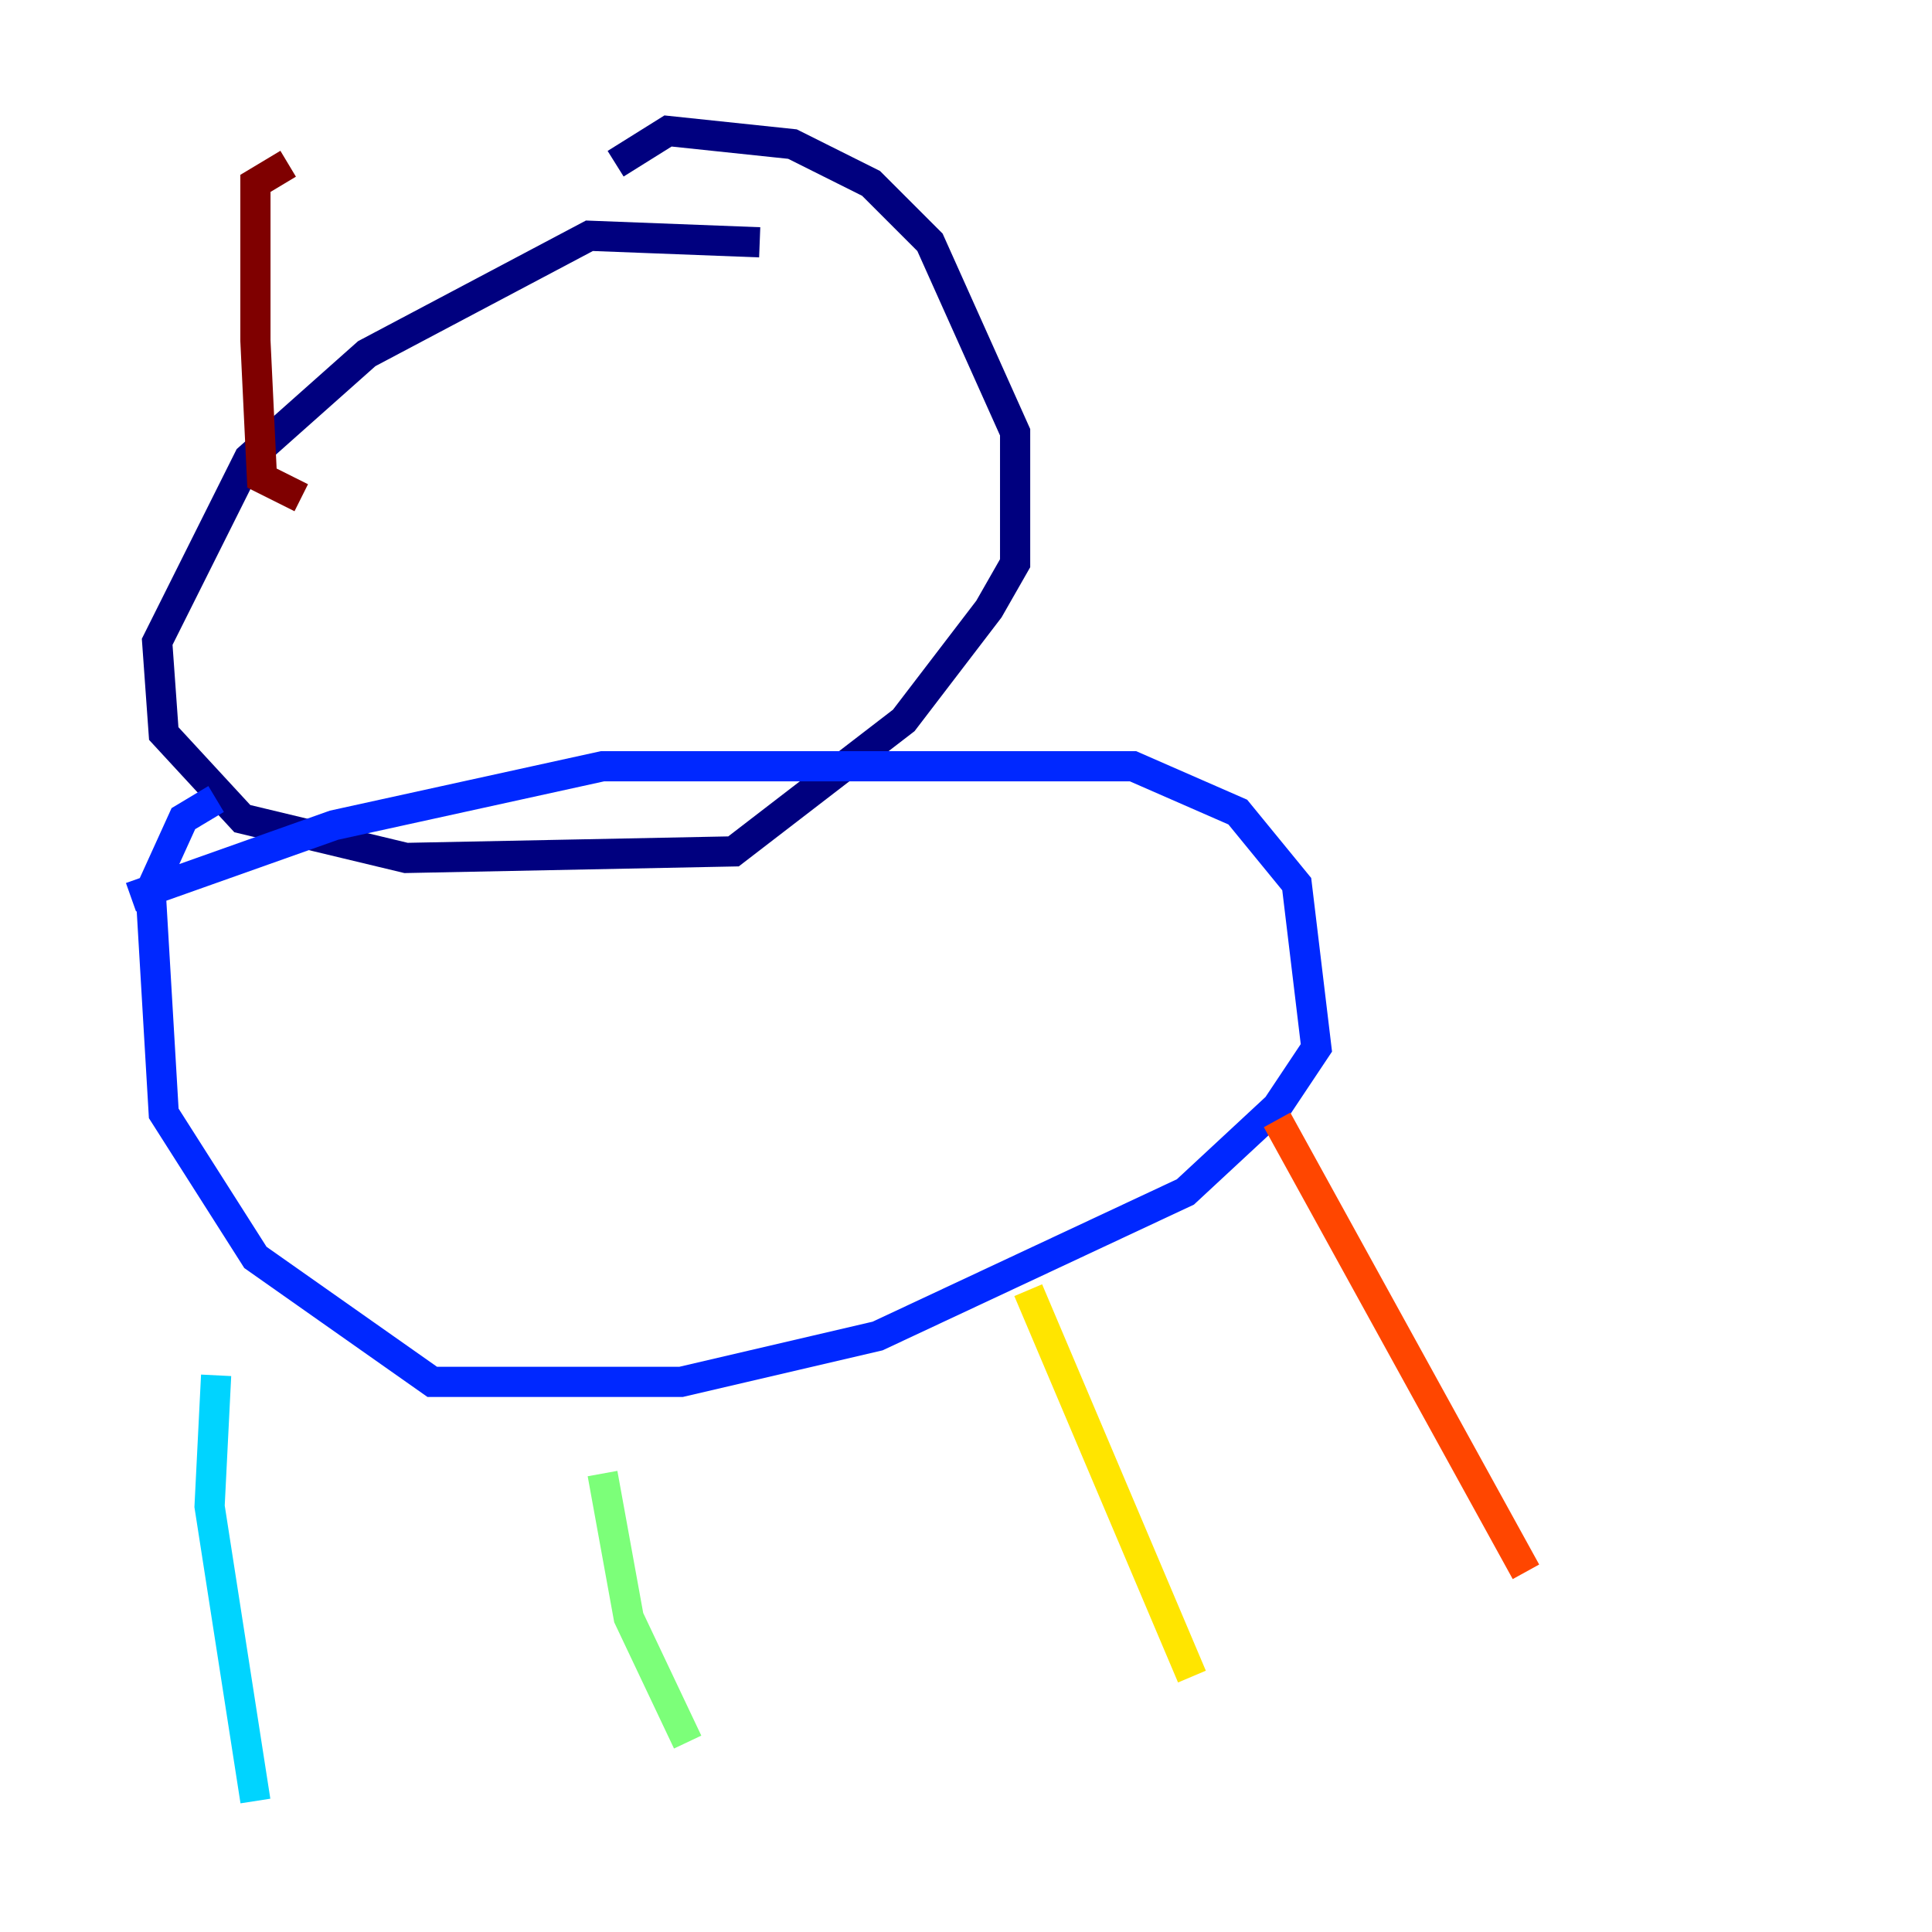 <?xml version="1.0" encoding="utf-8" ?>
<svg baseProfile="tiny" height="128" version="1.2" viewBox="0,0,128,128" width="128" xmlns="http://www.w3.org/2000/svg" xmlns:ev="http://www.w3.org/2001/xml-events" xmlns:xlink="http://www.w3.org/1999/xlink"><defs /><polyline fill="none" points="50.332,16.054 39.051,15.62 24.298,23.43 16.488,30.373 10.414,42.522 10.848,48.597 16.054,54.237 26.902,56.841 48.597,56.407 59.878,47.729 65.519,40.352 67.254,37.315 67.254,28.637 61.614,16.054 57.709,12.149 52.502,9.546 44.258,8.678 40.786,10.848" stroke="#00007f" stroke-width="2" /><polyline fill="none" points="8.678,59.444 22.129,54.671 39.919,50.766 75.064,50.766 82.007,53.803 85.912,58.576 87.214,69.424 84.61,73.329 78.536,78.969 58.142,88.515 45.125,91.552 28.637,91.552 16.922,83.308 10.848,73.763 9.98,59.01 12.149,54.237 14.319,52.936" stroke="#0028ff" stroke-width="2" /><polyline fill="none" points="14.319,91.119 13.885,99.797 16.922,119.322" stroke="#00d4ff" stroke-width="2" /><polyline fill="none" points="39.919,97.627 41.654,107.173 45.559,115.417" stroke="#7cff79" stroke-width="2" /><polyline fill="none" points="68.122,85.478 78.969,111.078" stroke="#ffe500" stroke-width="2" /><polyline fill="none" points="84.61,74.197 101.098,104.136" stroke="#ff4600" stroke-width="2" /><polyline fill="none" points="19.959,32.976 17.356,31.675 16.922,22.563 16.922,12.149 19.091,10.848" stroke="#7f0000" stroke-width="2" /></svg>